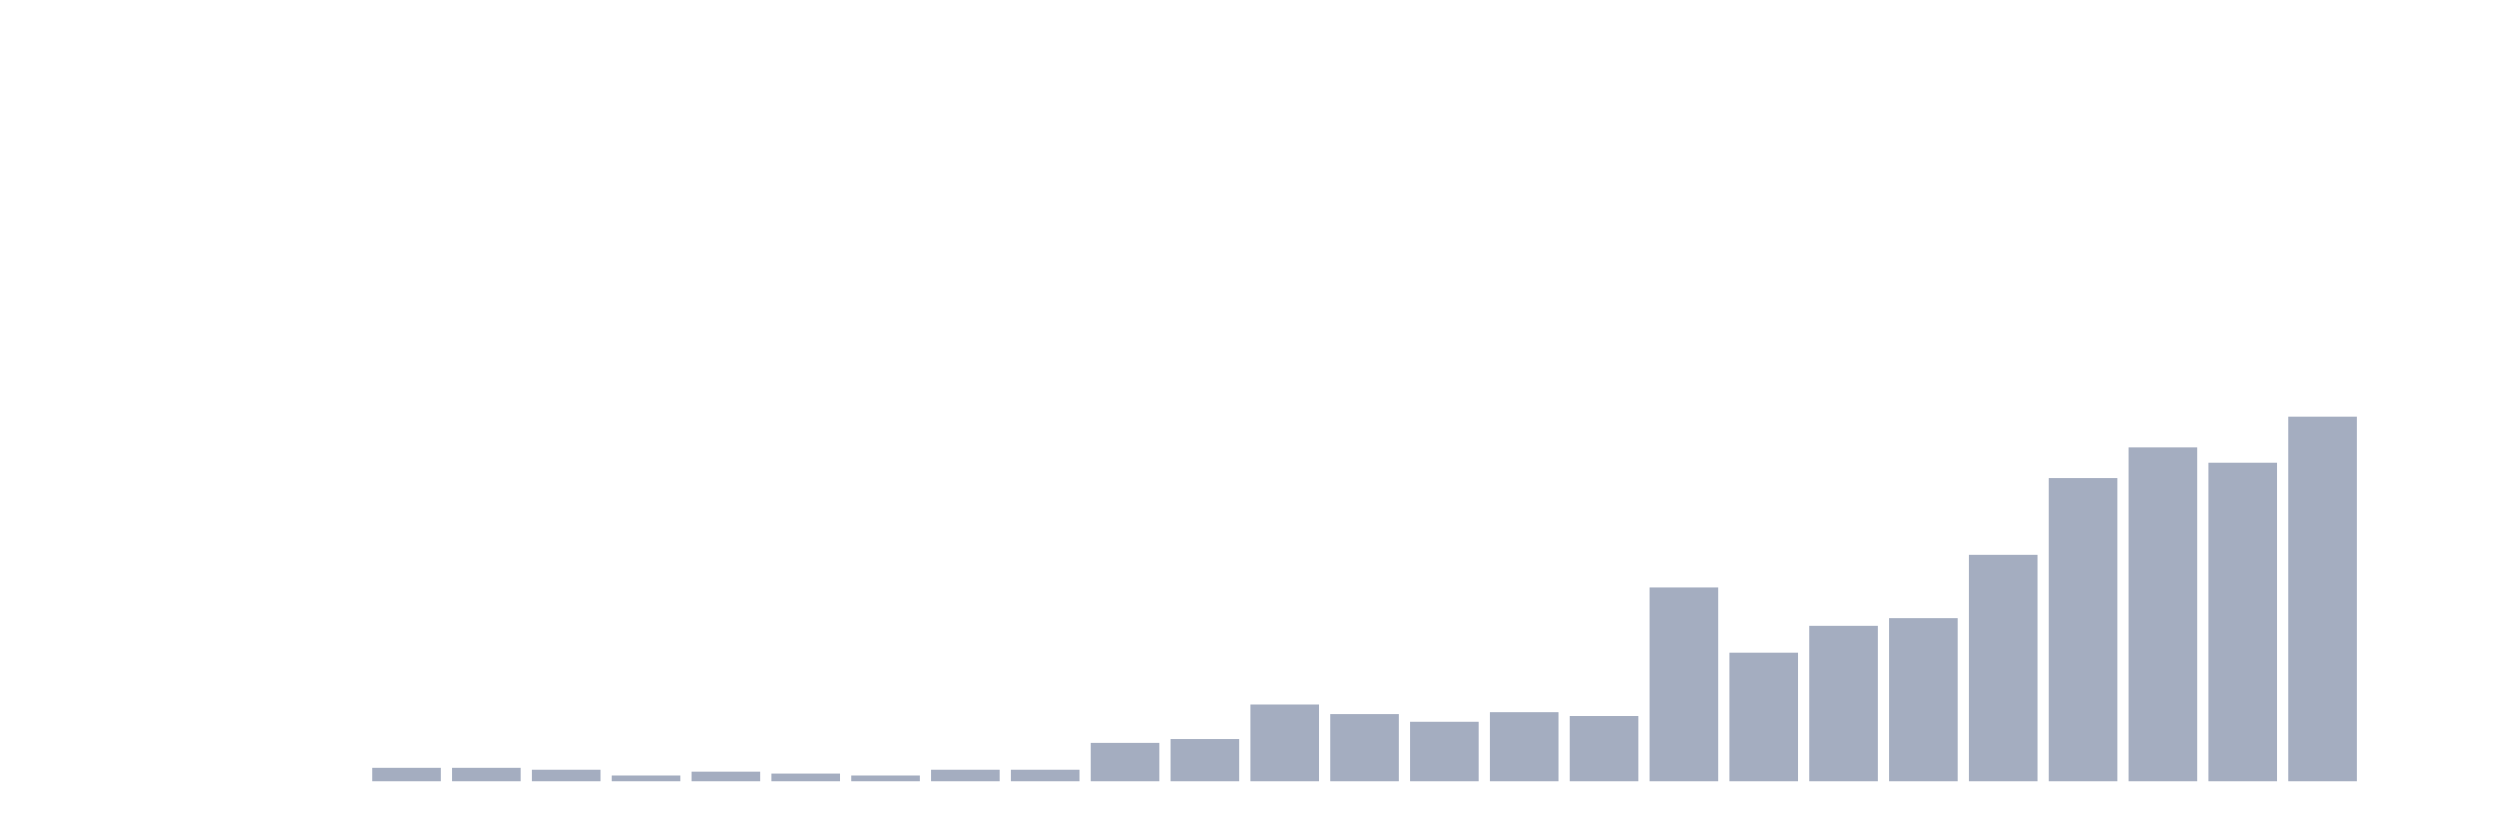 <svg xmlns="http://www.w3.org/2000/svg" viewBox="0 0 480 160"><g transform="translate(10,10)"><rect class="bar" x="0.153" width="13.175" y="140" height="0" fill="rgb(164,173,192)"></rect><rect class="bar" x="15.482" width="13.175" y="140" height="0" fill="rgb(164,173,192)"></rect><rect class="bar" x="30.81" width="13.175" y="140" height="0" fill="rgb(164,173,192)"></rect><rect class="bar" x="46.138" width="13.175" y="140" height="0" fill="rgb(164,173,192)"></rect><rect class="bar" x="61.466" width="13.175" y="137.421" height="2.579" fill="rgb(164,173,192)"></rect><rect class="bar" x="76.794" width="13.175" y="137.421" height="2.579" fill="rgb(164,173,192)"></rect><rect class="bar" x="92.123" width="13.175" y="137.789" height="2.211" fill="rgb(164,173,192)"></rect><rect class="bar" x="107.451" width="13.175" y="138.895" height="1.105" fill="rgb(164,173,192)"></rect><rect class="bar" x="122.779" width="13.175" y="138.158" height="1.842" fill="rgb(164,173,192)"></rect><rect class="bar" x="138.107" width="13.175" y="138.526" height="1.474" fill="rgb(164,173,192)"></rect><rect class="bar" x="153.436" width="13.175" y="138.895" height="1.105" fill="rgb(164,173,192)"></rect><rect class="bar" x="168.764" width="13.175" y="137.789" height="2.211" fill="rgb(164,173,192)"></rect><rect class="bar" x="184.092" width="13.175" y="137.789" height="2.211" fill="rgb(164,173,192)"></rect><rect class="bar" x="199.42" width="13.175" y="132.632" height="7.368" fill="rgb(164,173,192)"></rect><rect class="bar" x="214.748" width="13.175" y="131.895" height="8.105" fill="rgb(164,173,192)"></rect><rect class="bar" x="230.077" width="13.175" y="125.263" height="14.737" fill="rgb(164,173,192)"></rect><rect class="bar" x="245.405" width="13.175" y="127.105" height="12.895" fill="rgb(164,173,192)"></rect><rect class="bar" x="260.733" width="13.175" y="128.579" height="11.421" fill="rgb(164,173,192)"></rect><rect class="bar" x="276.061" width="13.175" y="126.737" height="13.263" fill="rgb(164,173,192)"></rect><rect class="bar" x="291.39" width="13.175" y="127.474" height="12.526" fill="rgb(164,173,192)"></rect><rect class="bar" x="306.718" width="13.175" y="102.789" height="37.211" fill="rgb(164,173,192)"></rect><rect class="bar" x="322.046" width="13.175" y="115.316" height="24.684" fill="rgb(164,173,192)"></rect><rect class="bar" x="337.374" width="13.175" y="110.158" height="29.842" fill="rgb(164,173,192)"></rect><rect class="bar" x="352.702" width="13.175" y="108.684" height="31.316" fill="rgb(164,173,192)"></rect><rect class="bar" x="368.031" width="13.175" y="96.526" height="43.474" fill="rgb(164,173,192)"></rect><rect class="bar" x="383.359" width="13.175" y="81.789" height="58.211" fill="rgb(164,173,192)"></rect><rect class="bar" x="398.687" width="13.175" y="75.895" height="64.105" fill="rgb(164,173,192)"></rect><rect class="bar" x="414.015" width="13.175" y="78.842" height="61.158" fill="rgb(164,173,192)"></rect><rect class="bar" x="429.344" width="13.175" y="70" height="70" fill="rgb(164,173,192)"></rect><rect class="bar" x="444.672" width="13.175" y="140" height="0" fill="rgb(164,173,192)"></rect></g></svg>